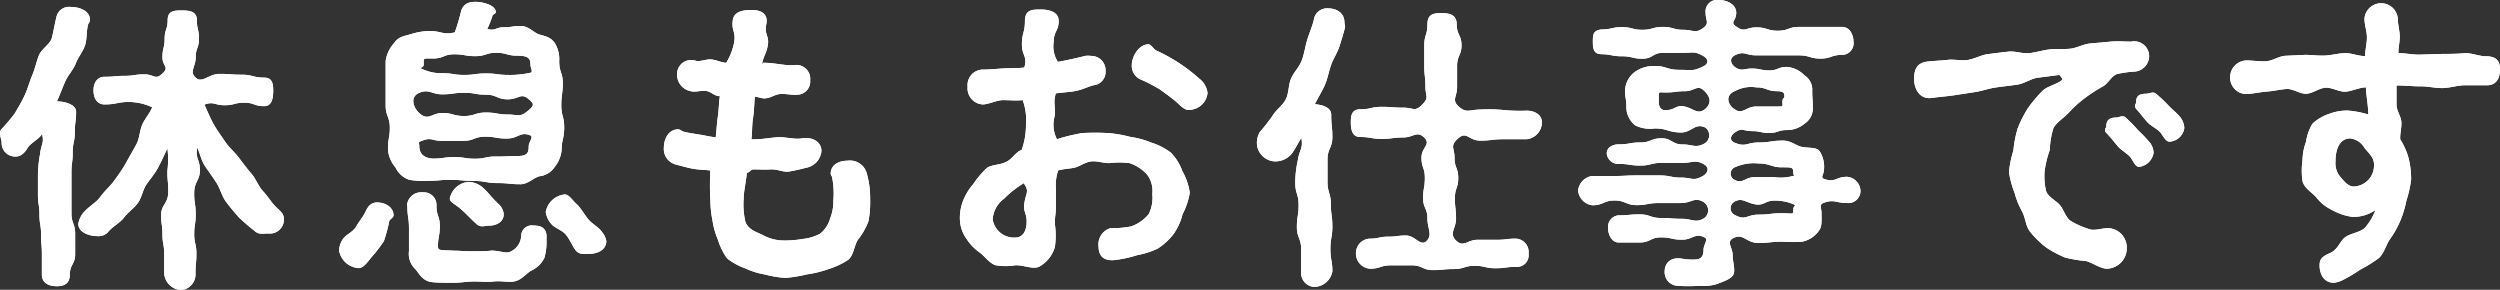 <svg xmlns="http://www.w3.org/2000/svg" viewBox="0 0 215.48 24.97"><rect x="0" y="0" width="215.48" height="24.97" fill="#333333" stroke="none"/><defs><style>.cls-1{fill:#fff}</style></defs><g id="レイヤー_2" data-name="レイヤー 2"><g id="design"><path class="cls-1" d="M3.63 11.55c-.29.46-1 .78-1.25 1.2s-.58.74-1 .74a1.16 1.16 0 01-1.24-1.21c0-.29-.28-.79-.05-1.11a14.86 14.86 0 001.17-1.38c.3-.5.6-1 .87-1.58s.4-1.13.64-1.7.36-1.14.57-1.71 1-1 1.13-1.53.25-1.21.39-1.79A1.11 1.11 0 016.09.6c.76 0 1.67.32 1.67 1.15 0 .13-.16.27-.18.42-.14.53-.07 1.17-.25 1.73s-.58 1-.79 1.55-.65 1-.88 1.49-.51 1.29-.76 1.8c.63 0 1.66.24 1.66.89 0 .87-.11.87-.11 1.75s-.18.88-.18 1.75-.11.88-.11 1.75v3.51c0 .87.32.88.32 1.76v1.76c0 .88-.46.88-.46 1.76 0 .7-.41 1-1.11 1s-1.3-.27-1.3-1v-1.73c0-.87-.07-.86-.07-1.72s-.14-.86-.14-1.73-.13-.86-.13-1.72v-1.73a10.17 10.17 0 01.18-1.74c.09-.89.37-.91.18-1.75zm13.24 6.94c0 .84-.13.84-.13 1.68s.19.84.19 1.69-.08.84-.08 1.68A1.36 1.36 0 0115.61 25a1.55 1.55 0 01-1.46-1.43v-1.68c0-.84-.15-.89-.15-1.71s-.12-.85-.11-1.69.59-.94.61-1.89-.09-1-.07-1.9a7.71 7.71 0 000-1.92c-.24.52-.52 1.13-.79 1.64s-.68 1-1 1.45-.41 1.13-.74 1.6-.86.82-1.21 1.28-.93.74-1.31 1.17a1.1 1.1 0 01-1 .43c-.73 0-1.63-.35-1.63-1.05a2 2 0 01.58-1.12c.41-.43 1-.76 1.34-1.24s.83-.89 1.19-1.39.72-1 1-1.51.6-1.06.89-1.59.28-1.22.54-1.77.6-.87.83-1.43a4.75 4.75 0 00-2-.46C10.09 8.79 10.09 9 9 9c-.67 0-.94-.59-.94-1.21s.3-1.17.94-1.17c.86 0 .86-.08 1.72-.08s.87-.13 1.73-.13.92.52 1.55-.07 0-.6 0-1.4.19-.8.19-1.6.26-.79.26-1.59.5-.85 1.2-.85 1.32.07 1.32.85.18.79.18 1.59-.28.8-.28 1.6-.57 1.25 0 1.76 1.1-.33 2.06-.33 1 .07 1.91.07 1 .25 1.92.25c.68 0 .79.47.79 1.12s-.11 1.34-.79 1.34c-.85 0-.85-.3-1.7-.3s-.86.22-1.71.22-.93-.35-1.73-.05c.25.54.5 1.16.79 1.68s.65 1 1 1.52.81.88 1.17 1.36.71.95 1.1 1.4.59 1.08 1 1.51.73 1 1.16 1.4.63.58.63 1a1.2 1.2 0 01-1.35 1.23c-.37 0-.83.14-1.19-.23a17.72 17.72 0 01-1.35-1.16c-.37-.43-.77-.89-1.12-1.37s-.48-1.1-.8-1.6-.69-1-1-1.46-.41-1.06-.67-1.59c-.15 1 .23 1 .24 1.92s-.47 1-.49 1.94.13.95.13 1.92z"/><path class="cls-1" d="M3.63 11.55c-.29.46-1 .78-1.25 1.2s-.58.74-1 .74a1.16 1.16 0 01-1.24-1.21c0-.29-.28-.79-.05-1.11a14.86 14.86 0 001.17-1.38c.3-.5.6-1 .87-1.58s.4-1.13.64-1.7.36-1.14.57-1.71 1-1 1.13-1.53.25-1.21.39-1.79A1.11 1.11 0 016.09.6c.76 0 1.67.32 1.67 1.15 0 .13-.16.27-.18.42-.14.53-.07 1.17-.25 1.73s-.58 1-.79 1.55-.65 1-.88 1.49-.51 1.29-.76 1.8c.63 0 1.66.24 1.66.89 0 .87-.11.87-.11 1.75s-.18.88-.18 1.75-.11.88-.11 1.75v3.51c0 .87.32.88.32 1.76v1.76c0 .88-.46.88-.46 1.76 0 .7-.41 1-1.11 1s-1.3-.27-1.3-1v-1.73c0-.87-.07-.86-.07-1.72s-.14-.86-.14-1.73-.13-.86-.13-1.72v-1.73a10.17 10.17 0 01.18-1.74c.09-.89.37-.91.18-1.75zm13.24 6.94c0 .84-.13.84-.13 1.68s.19.84.19 1.69-.08.84-.08 1.68A1.36 1.36 0 0115.61 25a1.55 1.55 0 01-1.46-1.43v-1.68c0-.84-.15-.89-.15-1.71s-.12-.85-.11-1.69.59-.94.61-1.89-.09-1-.07-1.9a7.71 7.71 0 000-1.92c-.24.52-.52 1.13-.79 1.64s-.68 1-1 1.45-.41 1.13-.74 1.6-.86.82-1.21 1.28-.93.74-1.31 1.17a1.1 1.1 0 01-1 .43c-.73 0-1.63-.35-1.63-1.05a2 2 0 01.58-1.12c.41-.43 1-.76 1.34-1.24s.83-.89 1.19-1.39.72-1 1-1.51.6-1.06.89-1.59.28-1.22.54-1.77.6-.87.83-1.43a4.75 4.75 0 00-2-.46C10.09 8.79 10.09 9 9 9c-.67 0-.94-.59-.94-1.21s.3-1.17.94-1.17c.86 0 .86-.08 1.72-.08s.87-.13 1.73-.13.92.52 1.55-.07 0-.6 0-1.4.19-.8.19-1.6.26-.79.26-1.59.5-.85 1.2-.85 1.32.07 1.32.85.18.79.18 1.59-.28.8-.28 1.6-.57 1.25 0 1.76 1.1-.33 2.06-.33 1 .07 1.91.07 1 .25 1.92.25c.68 0 .79.47.79 1.12s-.11 1.34-.79 1.34c-.85 0-.85-.3-1.7-.3s-.86.22-1.71.22-.93-.35-1.73-.05c.25.54.5 1.16.79 1.68s.65 1 1 1.52.81.88 1.17 1.36.71.95 1.1 1.4.59 1.08 1 1.51.73 1 1.16 1.4.63.58.63 1a1.2 1.2 0 01-1.35 1.23c-.37 0-.83.14-1.19-.23a17.72 17.72 0 01-1.35-1.16c-.37-.43-.77-.89-1.12-1.37s-.48-1.1-.8-1.6-.69-1-1-1.46-.41-1.06-.67-1.59c-.15 1 .23 1 .24 1.92s-.47 1-.49 1.94.13.95.13 1.92zm15.64-1.04c.67 0 1.41.39 1.41 1.12 0 .18-.29.29-.37.49a13.69 13.69 0 01-.46 1.72A12.39 12.39 0 0132 22.19c-.33.41-.68.92-1.1.92a1.84 1.84 0 01-1.67-1.5 1.86 1.86 0 01.32-1c.3-.42.89-.62 1.14-1.07s.59-.82.82-1.31.49-.78 1-.78zM37 15.58a7.46 7.46 0 01-1.71-.08 2 2 0 01-1.2-1.07 2.66 2.66 0 01-.65-1.53c0-1 .16-1 .16-1.9s-.36-1-.36-1.91V5.26A2.88 2.88 0 0134 3.68c.28-.45.71-.55 1.37-.72A5.82 5.82 0 0137 2.67c1.07 0 1.16.37 2.2.12a17.06 17.06 0 00.56-1.9c.24-.6.68-.73 1.24-.73s1.74.26 1.74.91c0 .08-.26.17-.29.27A7.62 7.62 0 0142 2.49c.69.21.71-.14 1.43-.14s.72-.11 1.44-.11 1.17.62 1.63.74c.66.17 1 .29 1.32.73a2.64 2.64 0 01.38 1.55c0 1 .31 1 .31 1.9s-.13 1-.13 1.92.25.95.25 1.91-.21 1-.22 1.91a2.74 2.74 0 01-.63 1.53 1.77 1.77 0 01-1.28.76c-.48.12-1 .68-1.62.69-1 0-1-.1-2-.1s-1-.18-2-.18-1-.09-2-.1-.88.08-1.88.08zm-1.92 2.16a1.22 1.22 0 011.35-1.16 1.09 1.09 0 011.19 1.16c0 .88.29.88.29 1.75s-.16.88-.16 1.76c0 .38.24.29 1.43.36.41 0 .94.05 1.64.05s1.1 0 1.53-.06c.7 0 1.24.26 1.57.12a1.57 1.57 0 001-1.33.92.92 0 011.08-.95c.72 0 1.18.28 1.1 1.16a5 5 0 01-.18 1.63 2.35 2.35 0 01-1.14 1.1c-.42.23-.82.82-1.48.93-.49.09-1.09-.07-1.73 0s-1.08 0-1.7 0-1.3.13-1.83.11c-.74 0-1.37 0-1.87-.06-.82-.13-1.09-.83-1.41-1.15a1.81 1.81 0 01-.51-1.51V19.7c0-.95-.14-.99-.14-1.96zM45.72 5.57c0-.6-.27-.77-1.15-.77s-.9-.25-1.8-.25-.9.29-1.81.29-.9-.16-1.81-.16-.9.36-1.81.36-.82-.07-.82.53c0 .31-.48.25-.18.35a3.74 3.74 0 001.79.39c.94 0 .94.15 1.88.15s.94-.13 1.88-.13 1 .13 1.89.13a8.11 8.11 0 001.9-.18c.32-.05.04-.4.04-.71zm-9.5 4.25c.73.59 1-.08 1.91-.08s.94.26 1.87.26.94-.3 1.88-.3 1 .17 1.89.17 1 .28 1.71-.3c.59-.48.6-.62 0-1.09s-.78.08-1.72.08-.94-.4-1.88-.4S41 8 40 8s-.94.13-1.88.13S37 7.65 36.14 8s-.51 1.35.08 1.82zm8.35 3.63c.88 0 1-.26 1-.86 0-.36.46-.8.12-.93-.87-.34-1 .28-2 .28s-.94-.16-1.88-.16-.94.36-1.88.36h-1.79c-1 0-.91-.34-1.79 0-.34.13-.22.1-.21.46 0 .76.55 1.05 1.2 1.07.9 0 .9-.13 1.81-.13s.9.14 1.8.14.91-.2 1.81-.19.91-.04 1.81-.04zm-1.77 4a1.41 1.41 0 01.62 1c0 .67-.62 1-1.29 1-.29 0-.68.17-1-.09-.45-.39-1-1-1.49-1.41s-.87-.52-.87-.84a1.8 1.8 0 011.58-1.43 1.93 1.93 0 01.89.23c.59.31 1.09 1.09 1.56 1.5zM51.89 20a1.63 1.63 0 01.37.78c0 .75-.75 1.1-1.47 1.1-.39 0-.87.11-1.19-.33s-.49-.92-.83-1.33-1-.57-1.28-.95a1.92 1.92 0 01-.45-1 1.85 1.85 0 011.64-1.51c.36 0 .65.5 1 .81s.65.86 1 1.3.92.69 1.21 1.13z"/><path class="cls-1" d="M32.51 17.45c.67 0 1.41.39 1.41 1.12 0 .18-.29.29-.37.49a13.69 13.69 0 01-.46 1.72A12.39 12.39 0 0132 22.19c-.33.41-.68.92-1.1.92a1.84 1.84 0 01-1.67-1.5 1.86 1.86 0 01.32-1c.3-.42.89-.62 1.14-1.07s.59-.82.82-1.31.49-.78 1-.78zM37 15.58a7.46 7.46 0 01-1.71-.08 2 2 0 01-1.2-1.07 2.66 2.66 0 01-.65-1.53c0-1 .16-1 .16-1.9s-.36-1-.36-1.91V5.26A2.88 2.88 0 0134 3.68c.28-.45.71-.55 1.37-.72A5.82 5.82 0 0137 2.67c1.07 0 1.16.37 2.2.12a17.06 17.06 0 00.56-1.9c.24-.6.68-.73 1.24-.73s1.74.26 1.74.91c0 .08-.26.17-.29.27A7.62 7.62 0 0142 2.49c.69.21.71-.14 1.43-.14s.72-.11 1.44-.11 1.17.62 1.63.74c.66.17 1 .29 1.32.73a2.64 2.64 0 01.38 1.55c0 1 .31 1 .31 1.9s-.13 1-.13 1.92.25.95.25 1.91-.21 1-.22 1.91a2.74 2.74 0 01-.63 1.53 1.77 1.77 0 01-1.28.76c-.48.12-1 .68-1.62.69-1 0-1-.1-2-.1s-1-.18-2-.18-1-.09-2-.1-.88.08-1.88.08zm-1.92 2.16a1.22 1.22 0 011.35-1.16 1.09 1.09 0 011.19 1.16c0 .88.29.88.29 1.75s-.16.88-.16 1.76c0 .38.24.29 1.43.36.41 0 .94.05 1.64.05s1.1 0 1.53-.06c.7 0 1.24.26 1.57.12a1.57 1.57 0 001-1.33.92.92 0 011.08-.95c.72 0 1.18.28 1.1 1.16a5 5 0 01-.18 1.63 2.35 2.35 0 01-1.14 1.1c-.42.23-.82.82-1.48.93-.49.09-1.09-.07-1.73 0s-1.08 0-1.7 0-1.3.13-1.83.11c-.74 0-1.37 0-1.87-.06-.82-.13-1.09-.83-1.41-1.15a1.81 1.81 0 01-.51-1.51V19.7c0-.95-.14-.99-.14-1.96zM45.72 5.57c0-.6-.27-.77-1.15-.77s-.9-.25-1.8-.25-.9.29-1.81.29-.9-.16-1.81-.16-.9.36-1.81.36-.82-.07-.82.53c0 .31-.48.25-.18.35a3.74 3.74 0 001.79.39c.94 0 .94.15 1.88.15s.94-.13 1.88-.13 1 .13 1.89.13a8.11 8.11 0 001.9-.18c.32-.05.04-.4.04-.71zm-9.5 4.25c.73.59 1-.08 1.91-.08s.94.26 1.87.26.94-.3 1.88-.3 1 .17 1.89.17 1 .28 1.71-.3c.59-.48.6-.62 0-1.09s-.78.08-1.72.08-.94-.4-1.88-.4S41 8 40 8s-.94.13-1.88.13S37 7.65 36.14 8s-.51 1.35.08 1.82zm8.35 3.63c.88 0 1-.26 1-.86 0-.36.46-.8.12-.93-.87-.34-1 .28-2 .28s-.94-.16-1.88-.16-.94.36-1.88.36h-1.79c-1 0-.91-.34-1.79 0-.34.13-.22.1-.21.46 0 .76.55 1.05 1.2 1.07.9 0 .9-.13 1.81-.13s.9.14 1.8.14.91-.2 1.81-.19.91-.04 1.81-.04zm-1.77 4a1.41 1.41 0 01.62 1c0 .67-.62 1-1.29 1-.29 0-.68.17-1-.09-.45-.39-1-1-1.49-1.41s-.87-.52-.87-.84a1.8 1.8 0 011.58-1.43 1.93 1.93 0 01.89.23c.59.31 1.09 1.09 1.56 1.5zM51.89 20a1.63 1.63 0 01.37.78c0 .75-.75 1.1-1.47 1.1-.39 0-.87.11-1.19-.33s-.49-.92-.83-1.33-1-.57-1.28-.95a1.92 1.92 0 01-.45-1 1.85 1.85 0 011.64-1.51c.36 0 .65.5 1 .81s.65.86 1 1.3.92.69 1.21 1.13zM65.66 5.68s.07-.27.15-.27c1 0 1.88.28 2.68.2a1.19 1.19 0 011.34 1.31 1.13 1.13 0 01-1.09 1.24c-.46.05-.9-.08-1.44-.06s-.87.38-1.44.38c-.23 0-.56-.14-.8-.14C65 9 65 9.6 64.9 10.21s-.05 1.19-.14 1.8H65c.67 0 1.36-.13 2-.18s1.48.21 2.09.1c1-.16 1.71.33 1.71 1.08a1.6 1.6 0 01-1.33 1.45 15.23 15.23 0 01-1.49.33c-.48.06-1-.22-1.54-.19s-1 0-1.5 0c-.24 0-.33.29-.57.29-.08.91-.27 1.59-.27 2.21a6.73 6.73 0 00.14 2c.25.7.93.88 1.51 1.16a3.75 3.75 0 001.81.47 8.63 8.63 0 001.6-.13 4.06 4.06 0 001.53-.46 2.54 2.54 0 00.86-1.31 4 4 0 00.28-1.55 7.1 7.1 0 00-.1-1.95c0-.13-.13-.23-.13-.36 0-.78.72-1.12 1.47-1.12a1.49 1.49 0 011.61 1 7.78 7.78 0 01.32 2.37 8.45 8.45 0 01-.15 1.86 5.76 5.76 0 01-.92 1.6c-.32.54-.35 1.33-.83 1.72a6.79 6.79 0 01-1.74.81 9.32 9.32 0 01-1.82.44 10.9 10.9 0 01-1.87.3 9.29 9.29 0 01-1.74-.29 6.65 6.65 0 01-1.67-.52 5.52 5.52 0 01-1.57-.85 5.22 5.22 0 01-.8-1.6 6.72 6.72 0 01-.48-1.69 9.28 9.28 0 01-.18-1.73 21.36 21.36 0 010-2.58c-.56-.06-1-.06-1.47-.14s-1.07-.26-1.54-.38a1.38 1.38 0 01-1-1.45c0-.73.4-1.57 1.23-1.57.16 0 .31.15.47.2.43.11.89.17 1.37.25s.9.18 1.4.24c.07-.61.1-1.23.19-1.84s.07-1.1.17-1.71c-.48 0-.74-.38-1.17-.45s-1 .15-1.41 0a1.43 1.43 0 01-1.11-1.41 1.21 1.21 0 011.61-1.19c.43.1.94-.18 1.4-.11s.75.24 1.22.29a5.19 5.19 0 00.69-1.78c.16-.94-.27-1-.11-1.95.13-.75 1-.83 1.65-.83s1.42.25 1.23 1.21.27 1 .13 1.82-.4.91-.52 1.79z"/><path class="cls-1" d="M65.66 5.68s.07-.27.15-.27c1 0 1.88.28 2.68.2a1.19 1.19 0 011.34 1.31 1.13 1.13 0 01-1.09 1.24c-.46.05-.9-.08-1.44-.06s-.87.38-1.44.38c-.23 0-.56-.14-.8-.14C65 9 65 9.6 64.9 10.21s-.05 1.19-.14 1.8H65c.67 0 1.36-.13 2-.18s1.48.21 2.09.1c1-.16 1.71.33 1.71 1.08a1.6 1.6 0 01-1.33 1.45 15.23 15.23 0 01-1.49.33c-.48.06-1-.22-1.54-.19s-1 0-1.5 0c-.24 0-.33.29-.57.29-.08.91-.27 1.59-.27 2.21a6.73 6.73 0 00.14 2c.25.7.93.88 1.51 1.16a3.75 3.75 0 001.81.47 8.63 8.63 0 001.6-.13 4.06 4.06 0 001.53-.46 2.54 2.54 0 00.86-1.31 4 4 0 00.28-1.55 7.1 7.1 0 00-.1-1.95c0-.13-.13-.23-.13-.36 0-.78.72-1.12 1.47-1.12a1.49 1.49 0 011.61 1 7.78 7.78 0 01.32 2.37 8.45 8.45 0 01-.15 1.86 5.76 5.76 0 01-.92 1.6c-.32.54-.35 1.33-.83 1.72a6.79 6.79 0 01-1.74.81 9.32 9.32 0 01-1.82.44 10.9 10.9 0 01-1.87.3 9.29 9.29 0 01-1.74-.29 6.65 6.65 0 01-1.67-.52 5.52 5.52 0 01-1.57-.85 5.22 5.22 0 01-.8-1.6 6.72 6.72 0 01-.48-1.69 9.28 9.28 0 01-.18-1.73 21.36 21.36 0 010-2.58c-.56-.06-1-.06-1.47-.14s-1.07-.26-1.54-.38a1.38 1.38 0 01-1-1.45c0-.73.4-1.57 1.23-1.57.16 0 .31.15.47.2.43.11.89.17 1.37.25s.9.18 1.4.24c.07-.61.1-1.23.19-1.84s.07-1.1.17-1.71c-.48 0-.74-.38-1.17-.45s-1 .15-1.41 0a1.43 1.43 0 01-1.11-1.41 1.21 1.21 0 011.61-1.19c.43.1.94-.18 1.4-.11s.75.24 1.22.29a5.19 5.19 0 00.69-1.78c.16-.94-.27-1-.11-1.95.13-.75 1-.83 1.65-.83s1.42.25 1.23 1.21.27 1 .13 1.82-.4.91-.52 1.79zM91.1 12a15.76 15.76 0 012.18-.53 21.35 21.35 0 012.25 0 10.94 10.94 0 011.89.33 7.49 7.49 0 011.81.49 5.54 5.54 0 011.68.86 4.32 4.32 0 011 1.6 5.32 5.32 0 01.64 1.87 6.24 6.24 0 01-.62 1.84 5.14 5.14 0 01-.77 1.7 5.43 5.43 0 01-1.38 1.27 7.52 7.52 0 01-1.79.57 10.36 10.36 0 01-1.8.4c-1.06.15-1.5-.35-1.5-1.13a1.46 1.46 0 011-1.6 9.21 9.21 0 001.79-.15A3.45 3.45 0 0099 18.47a3.11 3.11 0 00.32-1.75 2.32 2.32 0 00-.44-1.66 3.54 3.54 0 00-1.52-1 7 7 0 00-1.76 0c-.52 0-1-.2-1.53-.15s-1 .44-1.45.54-.93.1-1.41.24a3.73 3.73 0 00-.2 1.52v1.54c0 .77-.09.78-.09 1.55a6.89 6.89 0 010 2 2.86 2.86 0 01-1.38 1.7c-.52.22-1.26-.14-2-.14a5 5 0 01-1.73 0c-.55-.19-.9-.74-1.36-1.09a4.25 4.25 0 01-1.14-1.18 3 3 0 01-.57-1.59 4.06 4.06 0 01.26-1.67 5 5 0 01.9-1.48 7.83 7.83 0 011.16-1.37c.42-.31 1.16-.24 1.73-.56s.69-.77 1.27-1a6.26 6.26 0 00.37-2.14 5.07 5.07 0 00-.28-2.15c-.61.06-1.13 0-1.7 0S85.24 9 84.69 9a1.39 1.39 0 01-1.29-1.53A1.33 1.33 0 0184.69 6c.55 0 1.15-.06 1.79-.1s1.2 0 1.81-.08c.28-1-.21-1-.21-2s.26-1 .26-2 .64-1 1.34-1 1.57.17 1.57 1-.43.89-.43 1.79a2.45 2.45 0 00.36 1.72c.88-.15 1.63-.33 2.36-.51a1.55 1.55 0 01.48 0 1.24 1.24 0 011.27 1.33 1.14 1.14 0 01-1 1.19c-.5.12-1 .39-1.57.5s-1.16.12-1.72.21c-.25.93 0 1-.09 1.94A2.73 2.73 0 0091.1 12zm-2.84 3.78a8.36 8.36 0 00-1.7 1.33 2.41 2.41 0 00-1 1.81 1.87 1.87 0 001.93 1.56c.75 0 1-.7 1-1.35 0-.84-.33-.85-.19-1.68s.43-.93-.04-1.63zm15.11-9a1.81 1.81 0 01.71 1.23 1.62 1.62 0 01-1.63 1.46c-.34 0-.6-.26-.93-.57s-1-.8-1.56-1.2a14.3 14.3 0 00-1.73-.89 1.28 1.28 0 01-.68-1.19c0-.75.61-1.8 1.44-1.8.23 0 .42.4.66.53a14.55 14.55 0 013.72 2.43z"/><path class="cls-1" d="M91.1 12a15.76 15.76 0 012.18-.53 21.35 21.35 0 012.25 0 10.94 10.94 0 011.89.33 7.49 7.49 0 011.81.49 5.54 5.54 0 011.68.86 4.32 4.32 0 011 1.6 5.32 5.32 0 01.64 1.87 6.24 6.24 0 01-.62 1.84 5.14 5.14 0 01-.77 1.7 5.43 5.43 0 01-1.38 1.27 7.52 7.52 0 01-1.79.57 10.36 10.36 0 01-1.8.4c-1.06.15-1.5-.35-1.5-1.13a1.46 1.46 0 011-1.6 9.21 9.21 0 001.79-.15A3.45 3.45 0 0099 18.47a3.11 3.11 0 00.32-1.75 2.32 2.32 0 00-.44-1.66 3.54 3.54 0 00-1.52-1 7 7 0 00-1.76 0c-.52 0-1-.2-1.53-.15s-1 .44-1.45.54-.93.1-1.41.24a3.73 3.73 0 00-.2 1.52v1.54c0 .77-.09.78-.09 1.55a6.89 6.89 0 010 2 2.86 2.86 0 01-1.38 1.7c-.52.22-1.26-.14-2-.14a5 5 0 01-1.73 0c-.55-.19-.9-.74-1.36-1.09a4.25 4.25 0 01-1.14-1.18 3 3 0 01-.57-1.59 4.06 4.06 0 01.26-1.67 5 5 0 01.9-1.48 7.83 7.83 0 011.16-1.37c.42-.31 1.16-.24 1.73-.56s.69-.77 1.27-1a6.26 6.26 0 00.37-2.14 5.07 5.07 0 00-.28-2.15c-.61.06-1.13 0-1.7 0S85.24 9 84.69 9a1.39 1.39 0 01-1.29-1.53A1.33 1.33 0 0184.69 6c.55 0 1.15-.06 1.79-.1s1.2 0 1.81-.08c.28-1-.21-1-.21-2s.26-1 .26-2 .64-1 1.34-1 1.57.17 1.57 1-.43.89-.43 1.79a2.45 2.45 0 00.36 1.72c.88-.15 1.63-.33 2.36-.51a1.55 1.55 0 01.48 0 1.24 1.24 0 011.27 1.33 1.14 1.14 0 01-1 1.19c-.5.12-1 .39-1.57.5s-1.16.12-1.72.21c-.25.93 0 1-.09 1.94A2.73 2.73 0 0091.1 12zm-2.84 3.78a8.36 8.36 0 00-1.7 1.33 2.41 2.41 0 00-1 1.81 1.87 1.87 0 001.93 1.56c.75 0 1-.7 1-1.35 0-.84-.33-.85-.19-1.68s.43-.93-.04-1.63zm15.11-9a1.81 1.81 0 01.71 1.23 1.62 1.62 0 01-1.63 1.46c-.34 0-.6-.26-.93-.57s-1-.8-1.56-1.2a14.3 14.3 0 00-1.73-.89 1.28 1.28 0 01-.68-1.19c0-.75.61-1.8 1.44-1.8.23 0 .42.4.66.53a14.55 14.55 0 013.72 2.43zm8.8 5.11c-.26.39-.56 1-.82 1.34a1.82 1.82 0 01-1.46.68 1.62 1.62 0 01-1.55-1.45 1.86 1.86 0 01.24-1.07 16.41 16.41 0 001.1-1.41c.29-.5.88-.88 1.15-1.43s.21-1.22.45-1.78.72-1 .93-1.58.29-1.18.46-1.75.43-1.14.57-1.72a1.15 1.15 0 011.2-1c.76 0 1.44.38 1.44 1.22 0 .13.08.26.05.42-.13.54-.31 1.09-.49 1.66s-.51 1-.71 1.58-.29 1.12-.51 1.66-.64 1.2-.89 1.72c.63.06 1.41.26 1.41.91 0 1 .1 1 .1 1.93s-.42 1-.42 1.92v1.93c0 .93.29 1 .29 1.93s.13 1 .13 1.92-.17 1-.17 1.94.17 1 .17 1.93a1.62 1.62 0 01-1.57 1.34 1.21 1.21 0 01-1.12-1.34v-1.91c0-.91-.37-1-.37-1.91s.15-.95.15-1.91-.29-.95-.29-1.91a8.9 8.9 0 01.22-1.92c.14-.97.47-.99.31-1.94zm19.41-2.35c.73 0 1.32.37 1.32 1a1.47 1.47 0 01-1.32 1.46h-2c-1 0-1 .12-2 .12s-1.16-.85-1.9-.19-.31.8-.31 1.67.32.87.32 1.74-.29.87-.29 1.75.1.87.1 1.75-.63 1.26 0 1.89 1-.06 1.82-.06H129c.84 0 .84-.1 1.67-.1a1.16 1.16 0 011.08 1.3 1 1 0 01-1.06 1.13c-.89 0-.89.12-1.79.12s-.9-.21-1.8-.21-.9.28-1.8.28-.9.09-1.8.09-.9-.41-1.81-.41h-1.8c-.9 0-.9.29-1.81.29a1.31 1.31 0 01-1.21-1.32 1.25 1.25 0 011.21-1.27c.78 0 .78-.17 1.56-.17s.78-.1 1.56-.1 1.25 1 1.77.46.06-1.06.06-1.94-.37-.87-.37-1.74.15-.87.15-1.75-.29-.87-.29-1.75.86-1.13.23-1.73-.9 0-1.82 0-.92.12-1.84.12-.92-.16-1.84-.16c-.7 0-.82-.63-.82-1.28s.12-1.11.82-1.11c.92 0 .92-.21 1.84-.21s.92.07 1.84.07 1 .39 1.64-.25.29-.68.29-1.57-.1-.88-.1-1.77V3.91c0-.89.27-.89.27-1.78s.48-1 1.21-1 1.32.14 1.32 1 .41.89.41 1.77-.38.89-.38 1.78v1.81c0 .88-.5 1.12.16 1.71s.93.24 1.91.24a12.67 12.67 0 012 .05 14.7 14.7 0 001.92.05z"/><path class="cls-1" d="M112.17 11.89c-.26.39-.56 1-.82 1.34a1.82 1.82 0 01-1.46.68 1.62 1.62 0 01-1.55-1.45 1.86 1.86 0 01.24-1.07 16.41 16.41 0 001.1-1.41c.29-.5.88-.88 1.15-1.43s.21-1.22.45-1.78.72-1 .93-1.58.29-1.18.46-1.75.43-1.14.57-1.72a1.15 1.15 0 011.2-1c.76 0 1.44.38 1.44 1.22 0 .13.08.26.05.42-.13.54-.31 1.09-.49 1.66s-.51 1-.71 1.58-.29 1.12-.51 1.66-.64 1.2-.89 1.72c.63.06 1.41.26 1.41.91 0 1 .1 1 .1 1.93s-.42 1-.42 1.92v1.93c0 .93.29 1 .29 1.93s.13 1 .13 1.92-.17 1-.17 1.94.17 1 .17 1.93a1.62 1.62 0 01-1.57 1.34 1.21 1.21 0 01-1.12-1.34v-1.91c0-.91-.37-1-.37-1.91s.15-.95.15-1.91-.29-.95-.29-1.91a8.9 8.9 0 01.22-1.92c.14-.97.47-.99.31-1.94zm19.41-2.35c.73 0 1.32.37 1.32 1a1.47 1.47 0 01-1.32 1.46h-2c-1 0-1 .12-2 .12s-1.16-.85-1.9-.19-.31.8-.31 1.67.32.87.32 1.74-.29.87-.29 1.75.1.87.1 1.75-.63 1.26 0 1.89 1-.06 1.82-.06H129c.84 0 .84-.1 1.67-.1a1.16 1.16 0 011.08 1.3 1 1 0 01-1.06 1.13c-.89 0-.89.12-1.79.12s-.9-.21-1.8-.21-.9.28-1.8.28-.9.09-1.8.09-.9-.41-1.81-.41h-1.8c-.9 0-.9.29-1.81.29a1.31 1.31 0 01-1.21-1.32 1.25 1.25 0 011.21-1.27c.78 0 .78-.17 1.56-.17s.78-.1 1.56-.1 1.25 1 1.77.46.06-1.06.06-1.94-.37-.87-.37-1.74.15-.87.15-1.75-.29-.87-.29-1.75.86-1.13.23-1.73-.9 0-1.82 0-.92.12-1.84.12-.92-.16-1.84-.16c-.7 0-.82-.63-.82-1.28s.12-1.11.82-1.11c.92 0 .92-.21 1.84-.21s.92.07 1.84.07 1 .39 1.64-.25.29-.68.29-1.57-.1-.88-.1-1.77V3.91c0-.89.27-.89.27-1.78s.48-1 1.21-1 1.32.14 1.32 1 .41.89.41 1.77-.38.89-.38 1.78v1.81c0 .88-.5 1.12.16 1.71s.93.24 1.91.24a12.67 12.67 0 012 .05 14.7 14.7 0 001.92.05zm11.07 1.53a2.91 2.91 0 01-1.7-.26 2 2 0 01-.77-1.6c0-.71-.11-.71-.11-1.43a2.08 2.08 0 01.87-1.6 2.83 2.83 0 011.71-.49c1 0 1 .33 2.11.33s1.12.15 2.07-.31c.46-.22.43-.62 0-.87-.77-.44-.84-.29-1.72-.29h-1.77c-.88 0-.88.51-1.77.51s-.88-.21-1.77-.21-.88-.16-1.77-.18c-.67 0-.74-.49-.74-1.06s0-1 .74-1.07c.89 0 .88-.2 1.77-.2s.88.23 1.76.23.89-.25 1.77-.25.89.25 1.77.25 1 .36 1.72-.17c.54-.41.19-.61.19-1.29A1 1 0 01148.16 0c.68 0 1.49.37 1.49 1.1s-.58.8 0 1.19c.75.54.82.07 1.74.07s.92.29 1.84.29.92-.33 1.84-.33h3.69c.7 0 1 .71 1 1.3a1 1 0 01-1 1.11c-.92 0-.92.32-1.84.32s-.92-.28-1.92-.28h-3.64c-.92 0-1-.41-1.84 0-.45.25-.39.67 0 1 .63.42.72.14 1.47.14s.76.16 1.51.16.75-.3 1.51-.3a2.32 2.32 0 011.51.72 1.46 1.46 0 01.68 1.34c0 .72.05.72.05 1.43a1.56 1.56 0 01-.7 1.39 2.37 2.37 0 01-1.54.56c-.76 0-.76.25-1.51.25s-.75-.16-1.51-.16-.79-.32-1.42.09c-.41.27-.54.68-.1.89 1 .44 1.07 0 2.12 0s1-.16 2.11-.16c.66 0 1.15.46 1.6.54.71.13 1.26 0 1.55.39a2.5 2.5 0 01.36 1.6c0 .38-.33.64 0 .77 1 .35 1-.18 2-.18a1.26 1.26 0 011.15 1.26 1.05 1.05 0 01-1.15 1c-1 0-1.11-.36-2.06 0-.36.14-.15.47-.15.86 0 .68.06 1.18-.25 1.56a2.32 2.32 0 01-1.41.91 11.29 11.29 0 01-1.69 0c-1.06 0-1.06.11-2.11.11s-1.3-.91-2.2-.38c-.54.32 0 .79 0 1.41s.25 1.27.07 1.68-.91.62-1.42.83a3.91 3.91 0 01-1.51.15 13.23 13.23 0 01-1.94 0 1.17 1.17 0 01-1.06-1.22c0-.72.5-1.29 1.51-1.11a5.29 5.29 0 001.1.07c.57 0 .74-.34.74-.83s.46-.91.07-1.09c-.82-.39-1 .21-1.92.21s-.91-.2-1.82-.2-.91.44-1.83.44h-1.82c-.62 0-.91-.73-.91-1.25a1 1 0 01.91-1.09c.91 0 .91-.08 1.82-.08s.91.31 1.82.31.91.07 1.82.07 1.15.4 1.93-.06a.85.85 0 00-.05-1.38c-.83-.48-1 .08-2 .08H143c-1 0-1 .18-1.92.18s-1-.4-1.92-.4-1 .43-1.93.41a1.41 1.41 0 01-1.21-1.26 1.41 1.41 0 011.21-1.26h1.92c.92 0 1-.05 1.92-.05H143c1 0 1 .19 1.92.19s1 .33 1.84-.13c.47-.26.59-.74.13-1-.78-.46-1-.14-1.86-.14h-1.82c-.91 0-.91.23-1.83.23s-.91-.14-1.82-.14a1 1 0 01-1.07-.89c0-.52.45-.8 1.07-.8.91 0 .91-.16 1.82-.16s.91-.36 1.82-.36.91.53 1.82.53 1.11.35 1.91-.09A.83.83 0 00147 11c-.95-.45-1.15.46-2.2.42s-1.1-.34-2.15-.35zm4.35-1.7c.56-.52.41-1.06-.15-1.58s-.78.07-1.61.07-.83.11-1.67.11c-.54 0-.6-.09-.6.28v.49c0 .47.17.76.58.76.84 0 .88-.5 1.68-.31s1.12.74 1.77.18zm2.46 0c.7.59 1-.19 1.91-.19h1.82c.55 0 .44 0 .44-.4s.17-.24.17-.49-.06-.43-.61-.43c-.91 0-.91-.33-1.82-.33a2.9 2.9 0 00-1.79.3c-.84.33-.74 1.05-.16 1.54zm0 6.1c.72.45.92-.2 1.77-.2h1.7a3.93 3.93 0 001.64-.11c.22-.06 0 0 0-.23 0-.52-.09-.51-1-.51s-1-.33-2-.33a3.94 3.94 0 00-2 .31.6.6 0 00-.13 1.07zm0 1.94a.64.64 0 00.11 1.14c.88.48 1-.05 2-.05s1-.12 2-.12 1 .17 1-.36c0-.24.28-.33.05-.4a4.09 4.09 0 00-1.68-.33c-.85 0-.88.48-1.71.31s-1.08-.6-1.79-.19z"/><path class="cls-1" d="M142.65 11.07a2.91 2.91 0 01-1.7-.26 2 2 0 01-.77-1.6c0-.71-.11-.71-.11-1.43a2.08 2.08 0 01.87-1.6 2.83 2.83 0 011.71-.49c1 0 1 .33 2.11.33s1.12.15 2.07-.31c.46-.22.43-.62 0-.87-.77-.44-.84-.29-1.72-.29h-1.77c-.88 0-.88.51-1.77.51s-.88-.21-1.77-.21-.88-.16-1.77-.18c-.67 0-.74-.49-.74-1.06s0-1 .74-1.07c.89 0 .88-.2 1.77-.2s.88.23 1.76.23.89-.25 1.77-.25.89.25 1.77.25 1 .36 1.72-.17c.54-.41.19-.61.19-1.29A1 1 0 01148.16 0c.68 0 1.49.37 1.49 1.1s-.58.8 0 1.19c.75.54.82.07 1.74.07s.92.29 1.84.29.92-.33 1.84-.33h3.69c.7 0 1 .71 1 1.3a1 1 0 01-1 1.11c-.92 0-.92.32-1.84.32s-.92-.28-1.92-.28h-3.64c-.92 0-1-.41-1.84 0-.45.25-.39.67 0 1 .63.42.72.14 1.47.14s.76.16 1.51.16.75-.3 1.51-.3a2.32 2.32 0 011.51.72 1.46 1.46 0 01.68 1.34c0 .72.05.72.05 1.43a1.56 1.56 0 01-.7 1.39 2.37 2.37 0 01-1.54.56c-.76 0-.76.25-1.51.25s-.75-.16-1.51-.16-.79-.32-1.42.09c-.41.27-.54.68-.1.89 1 .44 1.07 0 2.12 0s1-.16 2.11-.16c.66 0 1.15.46 1.6.54.71.13 1.26 0 1.55.39a2.5 2.5 0 01.36 1.6c0 .38-.33.64 0 .77 1 .35 1-.18 2-.18a1.26 1.26 0 011.15 1.26 1.05 1.05 0 01-1.15 1c-1 0-1.11-.36-2.06 0-.36.14-.15.47-.15.86 0 .68.06 1.18-.25 1.56a2.32 2.32 0 01-1.41.91 11.29 11.29 0 01-1.69 0c-1.06 0-1.06.11-2.11.11s-1.3-.91-2.2-.38c-.54.32 0 .79 0 1.41s.25 1.27.07 1.68-.91.62-1.42.83a3.91 3.91 0 01-1.51.15 13.23 13.23 0 01-1.94 0 1.17 1.17 0 01-1.06-1.22c0-.72.5-1.29 1.51-1.11a5.29 5.29 0 001.1.07c.57 0 .74-.34.74-.83s.46-.91.07-1.09c-.82-.39-1 .21-1.92.21s-.91-.2-1.82-.2-.91.44-1.83.44h-1.82c-.62 0-.91-.73-.91-1.25a1 1 0 01.91-1.09c.91 0 .91-.08 1.82-.08s.91.31 1.82.31.91.07 1.82.07 1.15.4 1.93-.06a.85.85 0 00-.05-1.38c-.83-.48-1 .08-2 .08H143c-1 0-1 .18-1.92.18s-1-.4-1.92-.4-1 .43-1.93.41a1.41 1.41 0 01-1.21-1.26 1.41 1.41 0 011.21-1.26h1.92c.92 0 1-.05 1.92-.05H143c1 0 1 .19 1.92.19s1 .33 1.84-.13c.47-.26.59-.74.13-1-.78-.46-1-.14-1.86-.14h-1.82c-.91 0-.91.23-1.83.23s-.91-.14-1.82-.14a1 1 0 01-1.07-.89c0-.52.45-.8 1.07-.8.91 0 .91-.16 1.82-.16s.91-.36 1.82-.36.91.53 1.82.53 1.11.35 1.91-.09A.83.83 0 00147 11c-.95-.45-1.15.46-2.2.42s-1.1-.34-2.15-.35zm4.35-1.7c.56-.52.41-1.06-.15-1.58s-.78.07-1.61.07-.83.11-1.67.11c-.54 0-.6-.09-.6.28v.49c0 .47.17.76.58.76.84 0 .88-.5 1.68-.31s1.12.74 1.77.18zm2.46 0c.7.59 1-.19 1.91-.19h1.82c.55 0 .44 0 .44-.4s.17-.24.17-.49-.06-.43-.61-.43c-.91 0-.91-.33-1.82-.33a2.9 2.9 0 00-1.79.3c-.84.33-.74 1.05-.16 1.54zm0 6.1c.72.45.92-.2 1.77-.2h1.7a3.93 3.93 0 001.64-.11c.22-.06 0 0 0-.23 0-.52-.09-.51-1-.51s-1-.33-2-.33a3.94 3.94 0 00-2 .31.6.6 0 00-.13 1.07zm0 1.94a.64.64 0 00.11 1.14c.88.48 1-.05 2-.05s1-.12 2-.12 1 .17 1-.36c0-.24.28-.33.05-.4a4.09 4.09 0 00-1.68-.33c-.85 0-.88.48-1.71.31s-1.08-.6-1.79-.19zm28.03-10.95l-1.86.24c-.59.08-1.15.51-1.78.6s-1.21.15-1.84.24-1.19.31-1.81.4l-1.83.28c-.62.09-1.24.13-1.84.22-1.1.16-1.55-.82-1.55-1.62s.21-1.4 1.15-1.51c.57-.07 1.16-.08 1.75-.15s1.19.11 1.78 0 1.13-.43 1.72-.5 1.16-.15 1.75-.21 1.2.2 1.79.13 1.16-.25 1.74-.32 1.19 0 1.77-.06 1.15-.4 1.72-.45l1.76-.16c.6-.06 1.19 0 1.76 0a1.29 1.29 0 011.57 1.26A1.36 1.36 0 01184 6.17a8.63 8.63 0 00-1.55.22c-.46.17-.74.8-1.2 1.06a13.91 13.91 0 00-1.55 1 9.92 9.92 0 00-1.37 1.24c-.46.5-1.06.83-1.34 1.35a6.84 6.84 0 00-.31 1.87 9.12 9.12 0 00-.45 1.82 5.61 5.61 0 00.12 1.72c.18.54.82.8 1.19 1.22s.49 1.12 1 1.41a7.34 7.34 0 001.6.69c.5.14 1.15-.16 1.74-.09a1.67 1.67 0 011.43 1.69 1.76 1.76 0 01-1.75 1.79c-.63-.05-1.19-.52-1.77-.66a11.63 11.63 0 01-1.79-.3 9.59 9.59 0 01-1.65-.88A8.39 8.39 0 01175 20c-.4-.46-.41-1.19-.69-1.73a7 7 0 01-.67-1.65 7.75 7.75 0 01-.48-1.79 9 9 0 01.38-1.86 9.59 9.59 0 01.36-1.88 10.23 10.23 0 01.86-1.72A11.28 11.28 0 01176 7.88c.41-.45 1.24-.57 1.76-1 .03-.1-.24-.42-.27-.42zm4.06 4.41c0-.52.29-.74.86-.74.24 0 .57-.24.8 0a12.31 12.31 0 011.07 1.09 12.2 12.2 0 011.06 1.12 1.53 1.53 0 01.28.83 1.43 1.43 0 01-1.25 1.21c-.32 0-.47-.44-.71-.78s-.82-.63-1.13-1-.64-.8-.95-1.11-.03-.43-.03-.62zm2.57-2.08c0-.52.27-.71.87-.71.26 0 .58-.22.84 0a11.28 11.28 0 011.06 1c.34.37.78.68 1.05 1.05a1.61 1.61 0 01.33.91 1.37 1.37 0 01-1.27 1.17c-.32 0-.5-.41-.76-.75s-.82-.57-1.15-.93-.63-.78-.93-1.1-.04-.43-.04-.64z"/><path class="cls-1" d="M177.49 6.46l-1.86.24c-.59.08-1.15.51-1.78.6s-1.21.15-1.84.24-1.19.31-1.81.4l-1.83.28c-.62.09-1.24.13-1.84.22-1.1.16-1.55-.82-1.55-1.62s.21-1.4 1.15-1.51c.57-.07 1.16-.08 1.75-.15s1.19.11 1.78 0 1.13-.43 1.72-.5 1.16-.15 1.75-.21 1.2.2 1.79.13 1.16-.25 1.74-.32 1.19 0 1.77-.06 1.15-.4 1.72-.45l1.76-.16c.6-.06 1.19 0 1.76 0a1.29 1.29 0 011.57 1.26A1.36 1.36 0 01184 6.17a8.63 8.63 0 00-1.55.22c-.46.17-.74.8-1.2 1.06a13.91 13.91 0 00-1.55 1 9.92 9.92 0 00-1.37 1.24c-.46.5-1.06.83-1.34 1.35a6.84 6.84 0 00-.31 1.87 9.12 9.12 0 00-.45 1.82 5.61 5.61 0 00.12 1.72c.18.54.82.8 1.19 1.22s.49 1.12 1 1.41a7.34 7.34 0 001.6.69c.5.14 1.15-.16 1.74-.09a1.67 1.67 0 011.43 1.69 1.76 1.76 0 01-1.75 1.79c-.63-.05-1.19-.52-1.77-.66a11.63 11.63 0 01-1.79-.3 9.59 9.59 0 01-1.65-.88A8.39 8.39 0 01175 20c-.4-.46-.41-1.19-.69-1.73a7 7 0 01-.67-1.65 7.75 7.75 0 01-.48-1.79 9 9 0 01.38-1.86 9.59 9.59 0 01.36-1.88 10.23 10.23 0 01.86-1.72A11.28 11.28 0 01176 7.88c.41-.45 1.24-.57 1.76-1 .03-.1-.24-.42-.27-.42zm4.06 4.41c0-.52.29-.74.86-.74.24 0 .57-.24.8 0a12.31 12.31 0 011.07 1.09 12.2 12.2 0 011.06 1.12 1.53 1.53 0 01.28.83 1.43 1.43 0 01-1.25 1.21c-.32 0-.47-.44-.71-.78s-.82-.63-1.13-1-.64-.8-.95-1.11-.03-.43-.03-.62zm2.57-2.08c0-.52.27-.71.87-.71.26 0 .58-.22.84 0a11.28 11.28 0 011.06 1c.34.37.78.68 1.05 1.05a1.61 1.61 0 01.33.91 1.37 1.37 0 01-1.27 1.17c-.32 0-.5-.41-.76-.75s-.82-.57-1.15-.93-.63-.78-.93-1.1-.04-.43-.04-.64zm20.68 9.27a3.28 3.28 0 01-2.06.63 4.91 4.91 0 01-1.74-.59 3.7 3.7 0 01-1.36-1.1c-.39-.43-1-.76-1.18-1.37a6.22 6.22 0 010-1.83 4.62 4.62 0 01.3-1.57 4.19 4.19 0 01.55-1.56 3.89 3.89 0 011.43-.85 4.39 4.39 0 011.61-.29 8.12 8.12 0 011.78.34c0-.7-.18-1.64-.21-2.34-.56 0-1.2.34-1.76.37s-1.15-.37-1.71-.34-1.1.49-1.66.52-1.16-.45-1.71-.41-1.12.18-1.67.22-1.13.17-1.67.21a1.41 1.41 0 01-1.52-1.43 1.45 1.45 0 011.39-1.46c.55 0 1.12.1 1.7.07s1.1-.44 1.68-.47l1.7-.08c.56 0 1.13.09 1.71.06s1.12-.19 1.69-.21 1.19.27 1.76.25c0-.5.17-1.08.16-1.64s-.21-1-.21-1.59a1.44 1.44 0 012.87 0c0 .54.17 1.06.17 1.55s-.12.94-.12 1.43c.64 0 1.2.14 1.83.13l1.9-.06c.65 0 1.29 0 1.91-.06s1.28.26 1.9.26c.91 0 1.22.41 1.22 1.14s-.31 1.36-1.12 1.36h-1.92c-.62 0-1.25.23-1.91.24s-1.27-.16-1.92-.15-1.4-.09-2.05-.07v1.66c0 .5.39 1 .42 1.49s-.13 1-.1 1.49a5.81 5.81 0 01.73 1.66 7.49 7.49 0 01.21 1.81 10.29 10.29 0 01-.41 1.82 8.8 8.8 0 01-.53 1.74 8.32 8.32 0 01-.88 1.57c-.35.5-.49 1.19-.95 1.62a11.29 11.29 0 01-1.6 1 13.59 13.59 0 01-1.59.94 2.15 2.15 0 01-.7.2c-.85 0-1.23-.73-1.23-1.49 0-.49.15-.75.88-1.06s.86-1.05 1.35-1.39 1.33-.41 1.71-.83a5.08 5.08 0 00.92-1.62c.09-.09.04.02.01.08zm-3.5-4.14a1.81 1.81 0 00.39 1.29c.35.42.71.87 1.18.87a1.82 1.82 0 001.75-1.93c0-.57-.49-1-.79-1.36a1.68 1.68 0 00-1.25-.86c-.88 0-1.28.84-1.28 1.99z"/><path class="cls-1" d="M204.8 18.06a3.28 3.28 0 01-2.06.63 4.91 4.91 0 01-1.74-.59 3.7 3.7 0 01-1.36-1.1c-.39-.43-1-.76-1.18-1.37a6.22 6.22 0 010-1.83 4.62 4.62 0 01.3-1.57 4.19 4.19 0 01.55-1.56 3.89 3.89 0 011.43-.85 4.39 4.39 0 011.61-.29 8.12 8.12 0 011.78.34c0-.7-.18-1.64-.21-2.34-.56 0-1.2.34-1.76.37s-1.15-.37-1.71-.34-1.1.49-1.66.52-1.16-.45-1.71-.41-1.12.18-1.67.22-1.13.17-1.67.21a1.41 1.41 0 01-1.52-1.43 1.45 1.45 0 011.39-1.46c.55 0 1.12.1 1.7.07s1.1-.44 1.68-.47l1.7-.08c.56 0 1.13.09 1.71.06s1.12-.19 1.69-.21 1.19.27 1.76.25c0-.5.17-1.08.16-1.64s-.21-1-.21-1.59a1.44 1.44 0 012.87 0c0 .54.17 1.06.17 1.55s-.12.94-.12 1.43c.64 0 1.2.14 1.83.13l1.9-.06c.65 0 1.29 0 1.91-.06s1.28.26 1.9.26c.91 0 1.22.41 1.22 1.14s-.31 1.36-1.12 1.36h-1.92c-.62 0-1.25.23-1.91.24s-1.27-.16-1.92-.15-1.4-.09-2.05-.07v1.66c0 .5.39 1 .42 1.49s-.13 1-.1 1.49a5.81 5.81 0 01.73 1.66 7.49 7.49 0 01.21 1.81 10.29 10.29 0 01-.41 1.82 8.8 8.8 0 01-.53 1.74 8.32 8.32 0 01-.88 1.57c-.35.5-.49 1.19-.95 1.62a11.29 11.29 0 01-1.6 1 13.59 13.59 0 01-1.59.94 2.15 2.15 0 01-.7.2c-.85 0-1.23-.73-1.23-1.49 0-.49.15-.75.88-1.06s.86-1.05 1.35-1.39 1.33-.41 1.71-.83a5.08 5.08 0 00.92-1.62c.09-.09.04.02.01.08zm-3.5-4.14a1.81 1.81 0 00.39 1.29c.35.42.71.87 1.18.87a1.82 1.82 0 001.75-1.93c0-.57-.49-1-.79-1.36a1.68 1.68 0 00-1.25-.86c-.88 0-1.28.84-1.28 1.99z"/></g></g></svg>